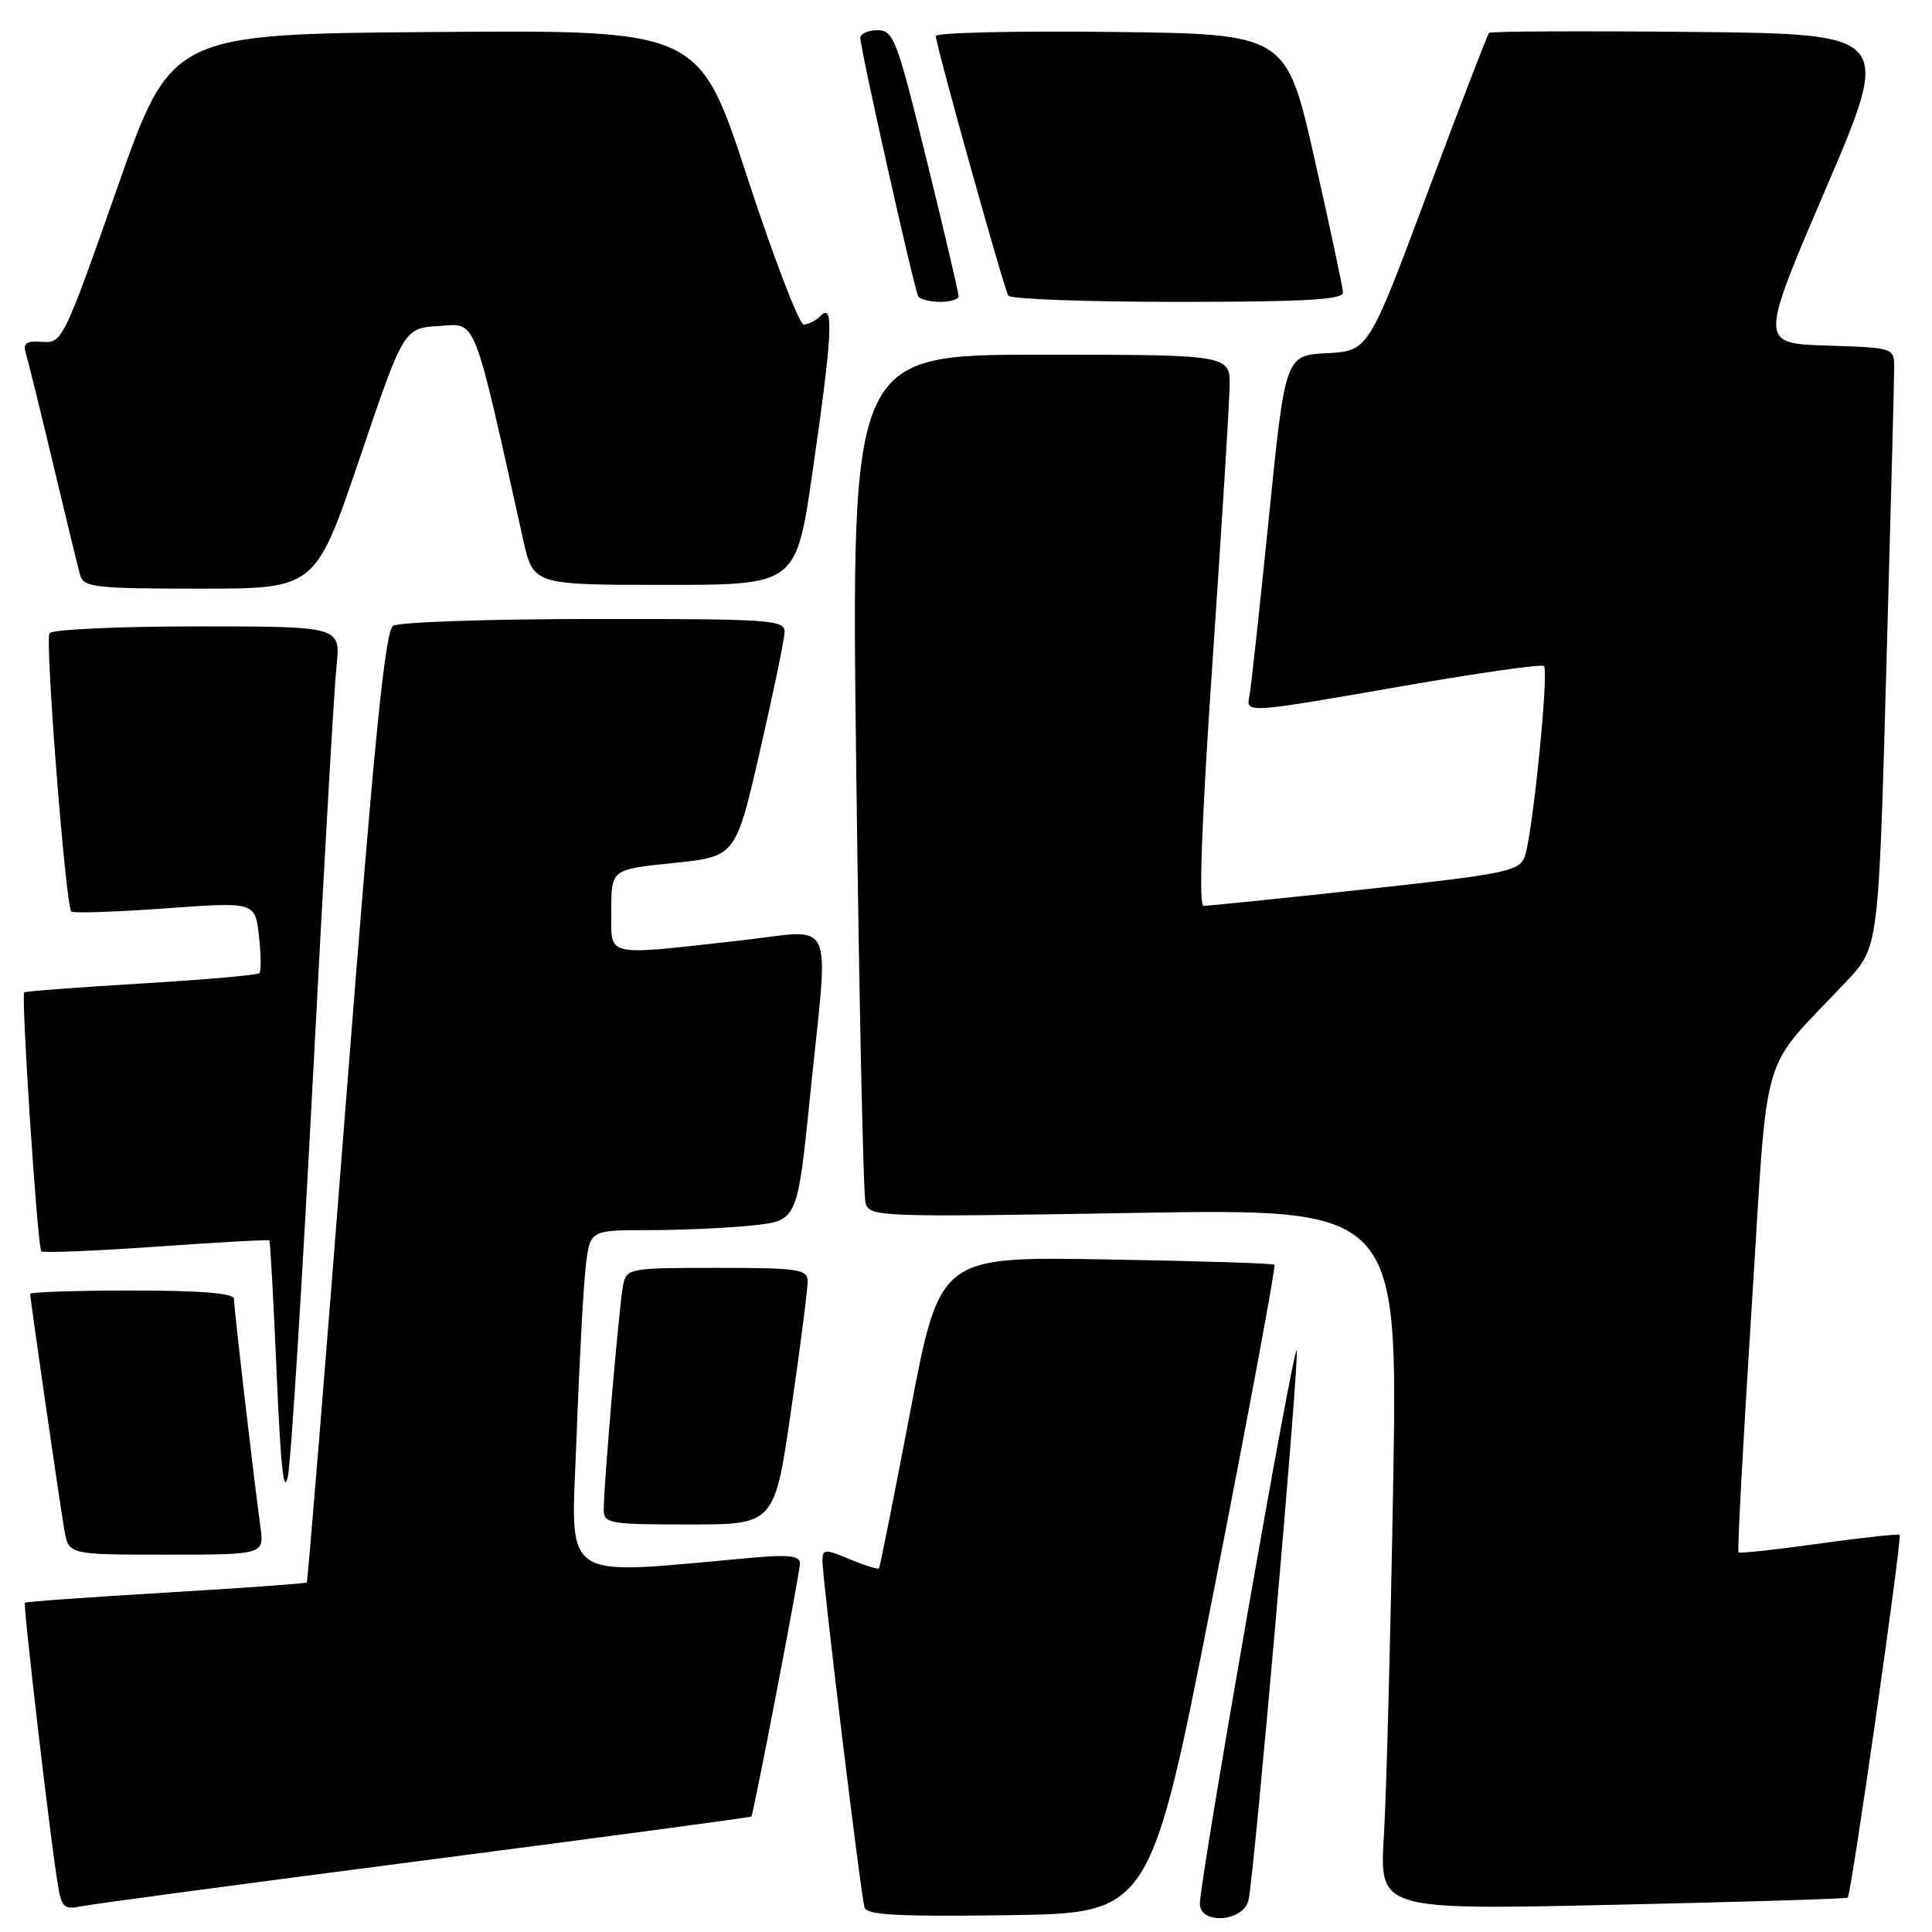 <?xml version="1.0" encoding="UTF-8" standalone="no"?>
<!DOCTYPE svg PUBLIC "-//W3C//DTD SVG 1.1//EN" "http://www.w3.org/Graphics/SVG/1.1/DTD/svg11.dtd" >
<svg xmlns="http://www.w3.org/2000/svg" xmlns:xlink="http://www.w3.org/1999/xlink" version="1.1" viewBox="0 0 256 256">
 <g >
 <path fill="currentColor"
d=" M 160.85 210.71 C 165.47 187.17 169.08 167.77 168.87 167.58 C 168.67 167.40 158.61 167.08 146.51 166.88 C 124.53 166.50 124.53 166.50 120.62 187.00 C 118.47 198.28 116.60 207.64 116.47 207.81 C 116.33 207.98 114.59 207.44 112.61 206.61 C 109.29 205.22 109.00 205.24 108.98 206.80 C 108.96 209.12 114.06 251.18 114.56 252.77 C 114.86 253.76 119.21 253.98 133.70 253.77 C 152.45 253.50 152.45 253.50 160.85 210.71 Z  M 165.44 251.75 C 166.25 247.92 172.19 180.08 171.82 178.95 C 171.45 177.85 158.98 249.12 158.99 252.25 C 159.00 255.10 164.83 254.64 165.44 251.75 Z  M 56.46 246.48 C 80.09 243.41 99.49 240.81 99.56 240.70 C 99.88 240.20 106.00 208.35 106.00 207.17 C 106.00 206.15 104.56 205.97 99.75 206.40 C 73.67 208.71 75.68 210.09 76.40 190.35 C 76.76 180.53 77.31 170.36 77.62 167.75 C 78.19 163.00 78.19 163.00 85.95 163.00 C 90.21 163.00 96.40 162.72 99.68 162.38 C 105.66 161.75 105.66 161.75 107.35 145.13 C 109.83 120.66 111.02 123.20 97.75 124.66 C 79.80 126.64 81.00 126.93 81.00 120.60 C 81.00 115.20 81.00 115.20 89.24 114.35 C 97.49 113.50 97.49 113.50 100.70 99.50 C 102.47 91.80 103.94 84.71 103.96 83.75 C 104.00 82.13 102.15 82.00 78.75 82.02 C 64.86 82.02 52.87 82.43 52.10 82.92 C 51.01 83.61 49.60 97.83 45.79 146.62 C 43.10 181.17 40.78 209.55 40.65 209.69 C 40.51 209.82 32.11 210.43 21.97 211.03 C 11.84 211.63 3.43 212.23 3.30 212.37 C 3.05 212.62 6.52 242.51 7.60 249.31 C 8.14 252.80 8.42 253.07 10.85 252.58 C 12.31 252.29 32.83 249.54 56.46 246.48 Z  M 244.83 251.45 C 245.30 251.06 252.07 203.74 251.71 203.38 C 251.55 203.22 246.75 203.74 241.04 204.54 C 235.33 205.34 230.53 205.86 230.36 205.69 C 230.19 205.52 230.97 191.01 232.09 173.44 C 234.38 137.56 232.93 142.54 244.70 130.00 C 248.92 125.50 248.92 125.50 249.95 88.50 C 250.52 68.15 250.99 50.28 250.99 48.79 C 251.00 46.08 251.00 46.08 242.07 45.79 C 233.14 45.50 233.14 45.50 241.93 25.00 C 250.71 4.50 250.71 4.50 224.20 4.23 C 209.63 4.09 197.52 4.14 197.31 4.36 C 197.09 4.58 193.41 14.15 189.12 25.63 C 181.33 46.50 181.33 46.50 175.82 46.80 C 170.30 47.09 170.30 47.09 168.11 68.80 C 166.90 80.73 165.75 91.29 165.55 92.25 C 165.08 94.54 165.01 94.54 186.10 90.87 C 195.99 89.15 204.31 87.97 204.58 88.25 C 205.27 88.93 203.04 110.98 202.02 113.56 C 201.28 115.45 199.41 115.82 180.86 117.84 C 169.66 119.06 160.04 120.04 159.48 120.03 C 158.81 120.01 159.21 108.94 160.66 87.75 C 161.87 70.01 162.89 53.59 162.93 51.25 C 163.00 47.00 163.00 47.00 137.88 47.00 C 112.77 47.00 112.77 47.00 113.46 102.25 C 113.84 132.64 114.39 158.36 114.69 159.41 C 115.22 161.25 116.40 161.29 150.23 160.72 C 185.23 160.13 185.23 160.13 184.60 196.82 C 184.25 216.99 183.70 237.90 183.37 243.29 C 182.78 253.08 182.78 253.08 213.64 252.40 C 230.61 252.03 244.65 251.60 244.83 251.45 Z  M 34.50 202.25 C 33.68 196.39 31.00 173.30 31.00 172.09 C 31.00 171.36 26.55 171.00 17.50 171.00 C 10.07 171.00 4.00 171.20 4.00 171.45 C 4.00 172.15 7.91 199.16 8.53 202.75 C 9.09 206.00 9.09 206.00 22.06 206.00 C 35.02 206.00 35.02 206.00 34.50 202.25 Z  M 104.84 186.75 C 106.06 178.36 107.04 170.71 107.02 169.75 C 107.00 168.18 105.75 168.00 95.02 168.00 C 83.40 168.00 83.02 168.07 82.57 170.25 C 82.07 172.62 80.00 196.63 80.00 200.02 C 80.00 201.88 80.70 202.00 91.32 202.00 C 102.64 202.00 102.64 202.00 104.84 186.75 Z  M 41.48 142.50 C 42.88 115.55 44.28 91.14 44.59 88.25 C 45.14 83.00 45.14 83.00 26.13 83.00 C 15.67 83.00 6.86 83.41 6.56 83.91 C 5.94 84.90 8.70 120.03 9.45 120.78 C 9.70 121.03 15.28 120.84 21.85 120.37 C 33.80 119.50 33.80 119.50 34.31 124.00 C 34.59 126.47 34.62 128.70 34.37 128.95 C 34.12 129.21 27.08 129.82 18.71 130.32 C 10.35 130.82 3.37 131.35 3.21 131.49 C 2.77 131.88 4.97 165.30 5.47 165.80 C 5.71 166.04 12.56 165.76 20.69 165.19 C 28.82 164.61 35.57 164.24 35.69 164.36 C 35.81 164.48 36.25 172.43 36.66 182.04 C 37.20 194.60 37.62 198.38 38.17 195.50 C 38.58 193.30 40.07 169.45 41.48 142.50 Z  M 47.65 60.75 C 53.50 43.50 53.50 43.50 58.14 43.20 C 63.22 42.87 62.59 41.27 69.32 71.50 C 70.66 77.50 70.66 77.50 88.08 77.50 C 105.50 77.50 105.50 77.50 107.67 62.50 C 110.27 44.52 110.52 40.08 108.80 41.80 C 108.14 42.46 107.11 43.00 106.50 43.00 C 105.90 43.00 102.53 34.22 99.02 23.49 C 92.64 3.97 92.64 3.97 57.67 4.24 C 22.70 4.50 22.70 4.50 15.50 25.00 C 8.45 45.06 8.24 45.50 5.60 45.30 C 3.48 45.15 3.01 45.47 3.42 46.80 C 3.71 47.74 5.34 54.35 7.04 61.50 C 8.74 68.65 10.36 75.29 10.63 76.25 C 11.08 77.82 12.72 78.00 26.47 78.00 C 41.80 78.00 41.80 78.00 47.65 60.75 Z  M 127.02 39.25 C 127.03 38.84 125.13 30.74 122.80 21.25 C 118.85 5.20 118.40 4.00 116.28 4.00 C 115.03 4.00 114.00 4.46 114.00 5.03 C 114.00 6.51 121.14 38.36 121.67 39.25 C 121.92 39.66 123.22 40.00 124.56 40.00 C 125.90 40.00 127.01 39.66 127.02 39.25 Z  M 177.95 38.75 C 177.92 38.06 176.22 30.07 174.17 21.00 C 170.44 4.50 170.44 4.50 147.22 4.23 C 134.45 4.08 124.00 4.33 124.00 4.77 C 124.00 5.95 133.01 38.21 133.61 39.18 C 133.89 39.63 143.99 40.00 156.06 40.00 C 172.97 40.00 177.99 39.71 177.95 38.75 Z "/>
</g>
</svg>